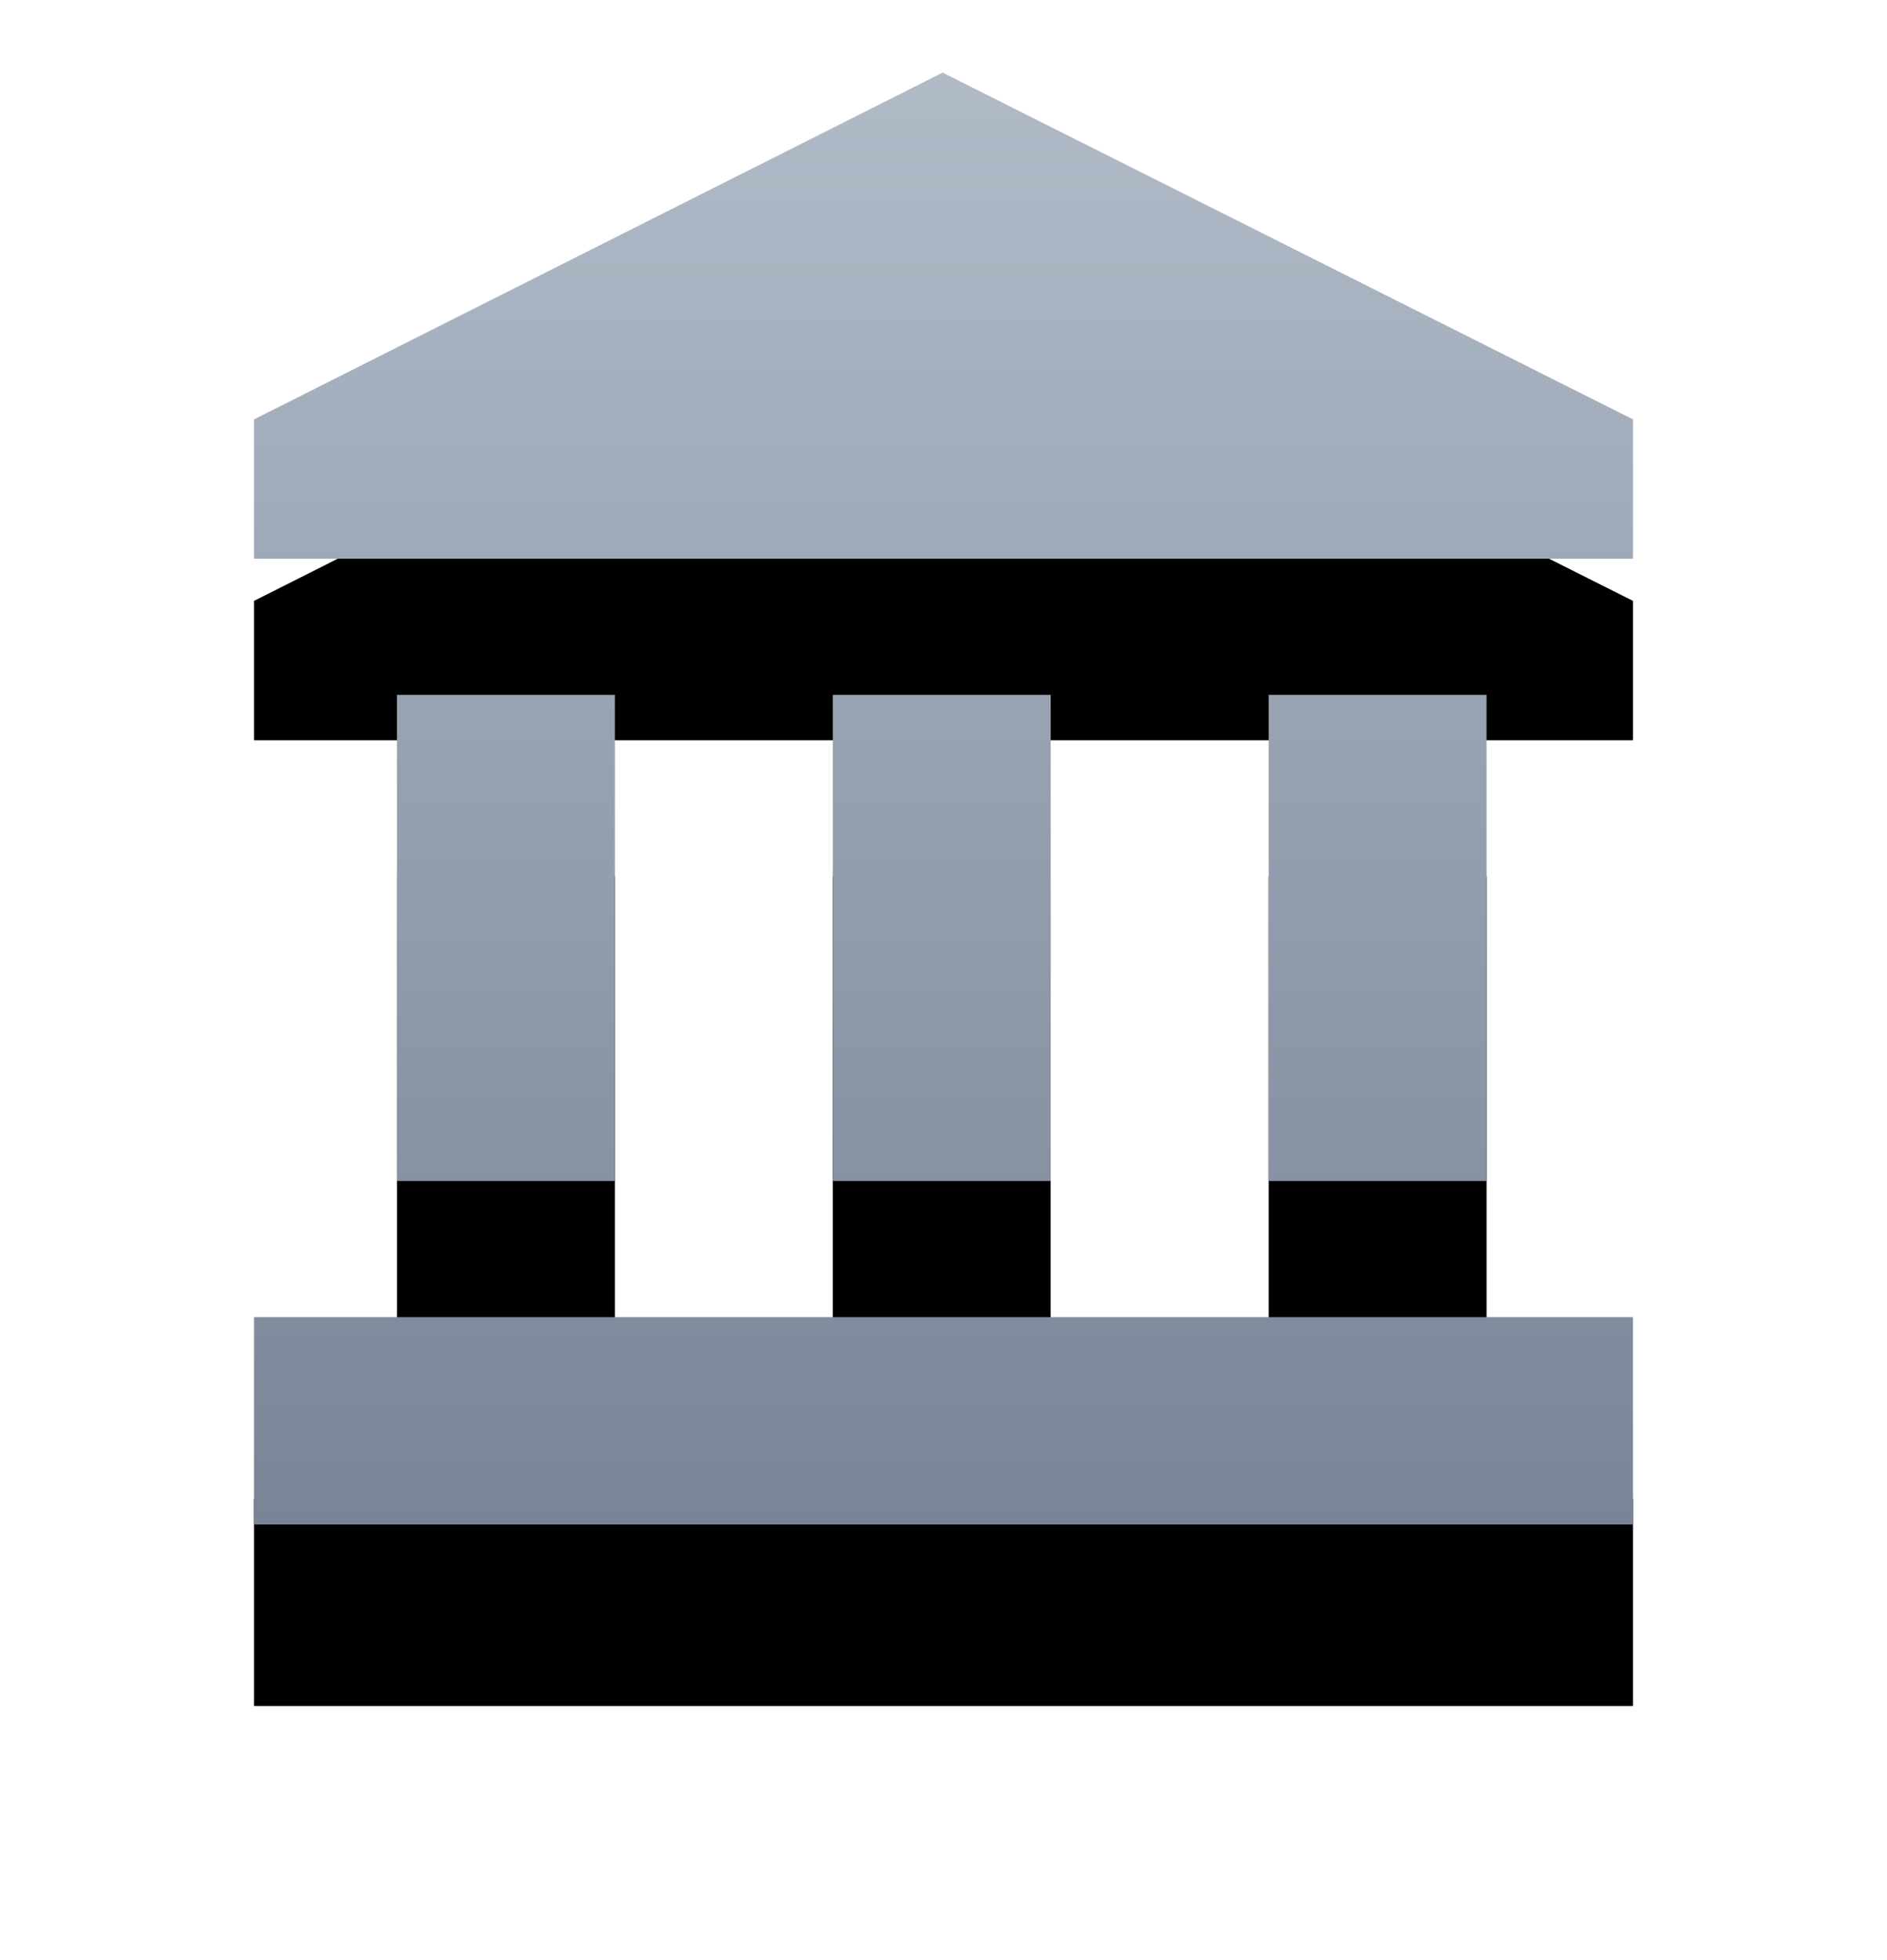 <?xml version="1.0" encoding="UTF-8"?>
<svg width="52px" height="54px" viewBox="0 0 52 54" version="1.1" xmlns="http://www.w3.org/2000/svg" xmlns:xlink="http://www.w3.org/1999/xlink">
    <!-- Generator: Sketch 49.1 (51147) - http://www.bohemiancoding.com/sketch -->
    <title>icn_school</title>
    <desc>Created with Sketch.</desc>
    <defs>
        <linearGradient x1="50%" y1="0%" x2="50%" y2="100%" id="linearGradient-1">
            <stop stop-color="#B1BBC8" offset="0%"></stop>
            <stop stop-color="#798597" offset="100%"></stop>
        </linearGradient>
        <path d="M25.976,2 L45,11.554 L45,15.394 L7,15.394 L7,11.554 L25.976,2 Z M34.96,19.143 L40.965,19.143 L40.965,32.537 L34.96,32.537 L34.96,19.143 Z M7,42 L7,36.286 L45,36.286 L45,42 L7,42 Z M22.949,19.143 L28.954,19.143 L28.954,32.537 L22.949,32.537 L22.949,19.143 Z M10.939,19.143 L16.944,19.143 L16.944,32.537 L10.939,32.537 L10.939,19.143 Z" id="path-2"></path>
        <filter x="-34.2%" y="-20.0%" width="168.4%" height="165.0%" filterUnits="objectBoundingBox" id="filter-3">
            <feOffset dx="0" dy="5" in="SourceAlpha" result="shadowOffsetOuter1"></feOffset>
            <feGaussianBlur stdDeviation="3.5" in="shadowOffsetOuter1" result="shadowBlurOuter1"></feGaussianBlur>
            <feColorMatrix values="0 0 0 0 0.475   0 0 0 0 0.522   0 0 0 0 0.592  0 0 0 0.5 0" type="matrix" in="shadowBlurOuter1"></feColorMatrix>
        </filter>
    </defs>
    <g id="DSD-Real-Estate" stroke="none" stroke-width="1" fill="none" fill-rule="evenodd">
        <g id="icn_school">
            <use fill="black" fill-opacity="1" filter="url(#filter-3)" xlink:href="#path-2"></use>
            <use fill="url(#linearGradient-1)" fill-rule="evenodd" xlink:href="#path-2"></use>
        </g>
    </g>
</svg>